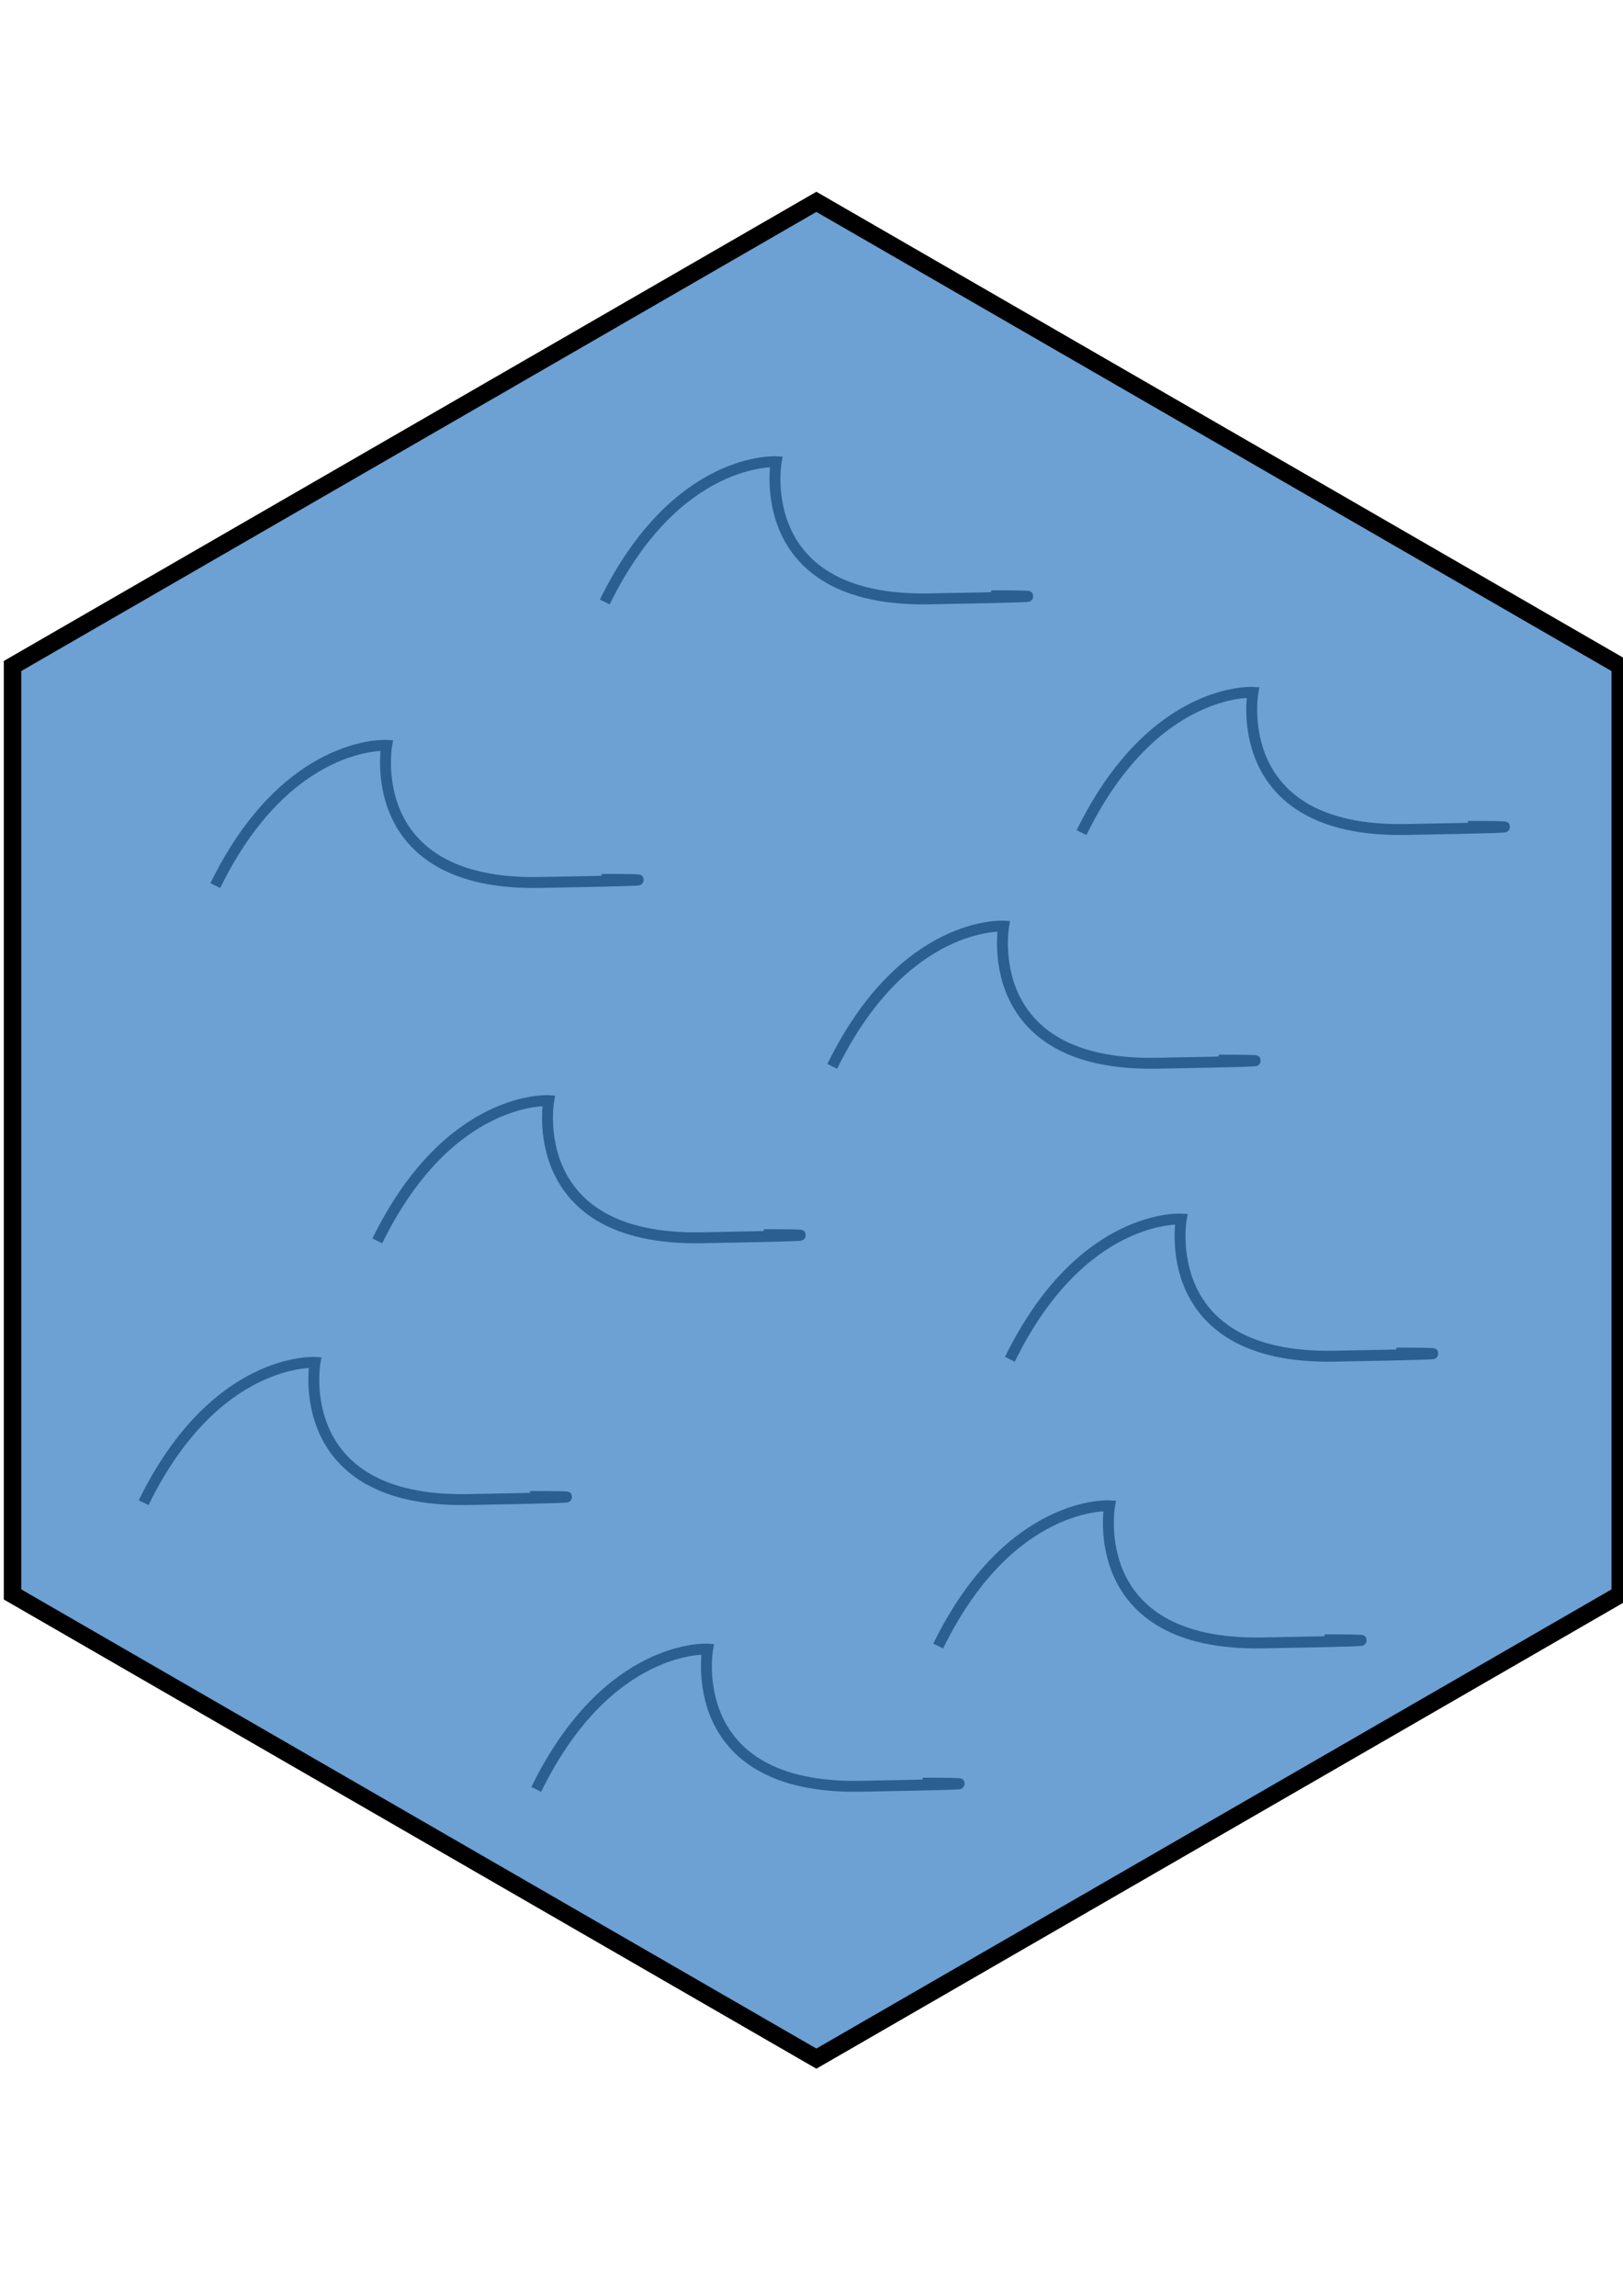 <?xml version="1.0" encoding="UTF-8" standalone="no"?>
<!-- Created with Inkscape (http://www.inkscape.org/) -->

<svg
   xmlns:dc="http://purl.org/dc/elements/1.1/"
   xmlns:cc="http://creativecommons.org/ns#"
   xmlns:rdf="http://www.w3.org/1999/02/22-rdf-syntax-ns#"
   xmlns:svg="http://www.w3.org/2000/svg"
   xmlns="http://www.w3.org/2000/svg"
   xmlns:sodipodi="http://sodipodi.sourceforge.net/DTD/sodipodi-0.dtd"
   xmlns:inkscape="http://www.inkscape.org/namespaces/inkscape"
   width="744.094"
   height="1052.362"
   id="svg2"
   version="1.1"
   inkscape:version="0.47 r22583"
   sodipodi:docname="tile_water.svg"
   inkscape:export-filename="/home/timothy/projects/strat/art/64x74-water.png"
   inkscape:export-xdpi="7.73"
   inkscape:export-ydpi="7.73">
  <defs
     id="defs4">
    <inkscape:perspective
       sodipodi:type="inkscape:persp3d"
       inkscape:vp_x="0 : 526.18109 : 1"
       inkscape:vp_y="0 : 1000 : 0"
       inkscape:vp_z="744.09448 : 526.18109 : 1"
       inkscape:persp3d-origin="372.04724 : 350.78739 : 1"
       id="perspective10" />
    <inkscape:perspective
       id="perspective5695"
       inkscape:persp3d-origin="0.5 : 0.33333333 : 1"
       inkscape:vp_z="1 : 0.5 : 1"
       inkscape:vp_y="0 : 1000 : 0"
       inkscape:vp_x="0 : 0.5 : 1"
       sodipodi:type="inkscape:persp3d" />
    <inkscape:perspective
       id="perspective5718"
       inkscape:persp3d-origin="0.5 : 0.33333333 : 1"
       inkscape:vp_z="1 : 0.5 : 1"
       inkscape:vp_y="0 : 1000 : 0"
       inkscape:vp_x="0 : 0.5 : 1"
       sodipodi:type="inkscape:persp3d" />
    <inkscape:perspective
       id="perspective5740"
       inkscape:persp3d-origin="0.5 : 0.33333333 : 1"
       inkscape:vp_z="1 : 0.5 : 1"
       inkscape:vp_y="0 : 1000 : 0"
       inkscape:vp_x="0 : 0.5 : 1"
       sodipodi:type="inkscape:persp3d" />
    <inkscape:perspective
       id="perspective5740-2"
       inkscape:persp3d-origin="0.5 : 0.33333333 : 1"
       inkscape:vp_z="1 : 0.5 : 1"
       inkscape:vp_y="0 : 1000 : 0"
       inkscape:vp_x="0 : 0.5 : 1"
       sodipodi:type="inkscape:persp3d" />
    <inkscape:perspective
       id="perspective5740-3"
       inkscape:persp3d-origin="0.5 : 0.33333333 : 1"
       inkscape:vp_z="1 : 0.5 : 1"
       inkscape:vp_y="0 : 1000 : 0"
       inkscape:vp_x="0 : 0.5 : 1"
       sodipodi:type="inkscape:persp3d" />
    <inkscape:perspective
       id="perspective5740-9"
       inkscape:persp3d-origin="0.5 : 0.33333333 : 1"
       inkscape:vp_z="1 : 0.5 : 1"
       inkscape:vp_y="0 : 1000 : 0"
       inkscape:vp_x="0 : 0.5 : 1"
       sodipodi:type="inkscape:persp3d" />
    <inkscape:perspective
       id="perspective5740-1"
       inkscape:persp3d-origin="0.5 : 0.33333333 : 1"
       inkscape:vp_z="1 : 0.5 : 1"
       inkscape:vp_y="0 : 1000 : 0"
       inkscape:vp_x="0 : 0.5 : 1"
       sodipodi:type="inkscape:persp3d" />
    <inkscape:perspective
       id="perspective5740-4"
       inkscape:persp3d-origin="0.5 : 0.33333333 : 1"
       inkscape:vp_z="1 : 0.5 : 1"
       inkscape:vp_y="0 : 1000 : 0"
       inkscape:vp_x="0 : 0.5 : 1"
       sodipodi:type="inkscape:persp3d" />
    <inkscape:perspective
       id="perspective5740-8"
       inkscape:persp3d-origin="0.5 : 0.33333333 : 1"
       inkscape:vp_z="1 : 0.5 : 1"
       inkscape:vp_y="0 : 1000 : 0"
       inkscape:vp_x="0 : 0.5 : 1"
       sodipodi:type="inkscape:persp3d" />
    <inkscape:perspective
       id="perspective5740-33"
       inkscape:persp3d-origin="0.5 : 0.33333333 : 1"
       inkscape:vp_z="1 : 0.5 : 1"
       inkscape:vp_y="0 : 1000 : 0"
       inkscape:vp_x="0 : 0.5 : 1"
       sodipodi:type="inkscape:persp3d" />
    <inkscape:perspective
       id="perspective5740-95"
       inkscape:persp3d-origin="0.5 : 0.33333333 : 1"
       inkscape:vp_z="1 : 0.5 : 1"
       inkscape:vp_y="0 : 1000 : 0"
       inkscape:vp_x="0 : 0.5 : 1"
       sodipodi:type="inkscape:persp3d" />
  </defs>
  <sodipodi:namedview
     id="base"
     pagecolor="#ffffff"
     bordercolor="#666666"
     borderopacity="1.0"
     inkscape:pageopacity="0.0"
     inkscape:pageshadow="2"
     inkscape:zoom="0.7"
     inkscape:cx="200.0756"
     inkscape:cy="501.9112"
     inkscape:document-units="px"
     inkscape:current-layer="layer3"
     showgrid="false"
     inkscape:window-width="1678"
     inkscape:window-height="944"
     inkscape:window-x="0"
     inkscape:window-y="30"
     inkscape:window-maximized="0" />
  <g
     inkscape:label="Layer 1"
     inkscape:groupmode="layer"
     id="layer1"
     sodipodi:insensitive="true">
    <path
       sodipodi:type="star"
       style="fill:#6da0d3;fill-opacity:1;fill-rule:evenodd;stroke:#000000;stroke-width:8;stroke-linecap:butt;stroke-linejoin:miter;stroke-miterlimit:4;stroke-opacity:1;stroke-dasharray:none"
       id="path2818"
       sodipodi:sides="6"
       sodipodi:cx="191.42857"
       sodipodi:cy="246.6479"
       sodipodi:r1="425.56085"
       sodipodi:r2="368.54651"
       sodipodi:arg1="0.52359878"
       sodipodi:arg2="1.0471976"
       inkscape:flatsided="true"
       inkscape:rounded="0"
       inkscape:randomized="0"
       d="m 559.975,459.428 -368.547,212.78 -368.547,-212.78 1e-5,-425.561 368.547,-212.78 368.546,212.78 0,425.561 z"
       transform="translate(182.857,271.429)" />
  </g>
  <g
     inkscape:groupmode="layer"
     id="layer3"
     inkscape:label="water marks">
    <path
       style="fill:none;stroke:#2b5f92;stroke-width:5;stroke-linecap:butt;stroke-linejoin:miter;stroke-miterlimit:4;stroke-opacity:1;stroke-dasharray:none"
       d="M 65.852,688.8 C 98.71,621.657 144.424,624.514 144.424,624.514 c 0,0 -11.429,64.286 70,62.857 81.429,-1.429 28.571,-1.429 28.571,-1.429"
       id="path5685"
       sodipodi:nodetypes="ccsc" />
    <path
       style="fill:none;stroke:#2b5f92;stroke-width:5;stroke-linecap:butt;stroke-linejoin:miter;stroke-miterlimit:4;stroke-opacity:1;stroke-dasharray:none"
       d="m 172.995,568.8 c 32.857,-67.143 78.571,-64.286 78.571,-64.286 0,0 -11.429,64.286 70,62.857 81.429,-1.429 28.571,-1.429 28.571,-1.429"
       id="path5685-1"
       sodipodi:nodetypes="ccsc" />
    <path
       style="fill:none;stroke:#2b5f92;stroke-width:5;stroke-linecap:butt;stroke-linejoin:miter;stroke-miterlimit:4;stroke-opacity:1;stroke-dasharray:none"
       d="m 98.71,405.942 c 32.857,-67.143 78.571,-64.286 78.571,-64.286 0,0 -11.429,64.286 70,62.857 81.429,-1.429 28.571,-1.429 28.571,-1.429"
       id="path5685-0"
       sodipodi:nodetypes="ccsc" />
    <path
       style="fill:none;stroke:#2b5f92;stroke-width:5;stroke-linecap:butt;stroke-linejoin:miter;stroke-miterlimit:4;stroke-opacity:1;stroke-dasharray:none"
       d="m 277.281,275.942 c 32.857,-67.143 78.571,-64.286 78.571,-64.286 0,0 -11.429,64.286 70,62.857 81.429,-1.429 28.571,-1.429 28.571,-1.429"
       id="path5685-9"
       sodipodi:nodetypes="ccsc" />
    <path
       style="fill:none;stroke:#2b5f92;stroke-width:5;stroke-linecap:butt;stroke-linejoin:miter;stroke-miterlimit:4;stroke-opacity:1;stroke-dasharray:none"
       d="m 381.567,488.8 c 32.857,-67.143 78.571,-64.286 78.571,-64.286 0,0 -11.429,64.286 70,62.857 81.429,-1.429 28.571,-1.429 28.571,-1.429"
       id="path5685-3"
       sodipodi:nodetypes="ccsc" />
    <path
       style="fill:none;stroke:#2b5f92;stroke-width:5;stroke-linecap:butt;stroke-linejoin:miter;stroke-miterlimit:4;stroke-opacity:1;stroke-dasharray:none"
       d="m 495.852,381.657 c 32.857,-67.143 78.571,-64.286 78.571,-64.286 0,0 -11.429,64.286 70,62.857 81.429,-1.429 28.571,-1.429 28.571,-1.429"
       id="path5685-5"
       sodipodi:nodetypes="ccsc" />
    <path
       style="fill:none;stroke:#2b5f92;stroke-width:5;stroke-linecap:butt;stroke-linejoin:miter;stroke-miterlimit:4;stroke-opacity:1;stroke-dasharray:none"
       d="m 462.995,623.085 c 32.857,-67.143 78.571,-64.286 78.571,-64.286 0,0 -11.429,64.286 70,62.857 81.429,-1.429 28.571,-1.429 28.571,-1.429"
       id="path5685-57"
       sodipodi:nodetypes="ccsc" />
    <path
       style="fill:none;stroke:#2b5f92;stroke-width:5;stroke-linecap:butt;stroke-linejoin:miter;stroke-miterlimit:4;stroke-opacity:1;stroke-dasharray:none"
       d="m 430.138,754.514 c 32.857,-67.143 78.571,-64.286 78.571,-64.286 0,0 -11.429,64.286 70,62.857 81.429,-1.429 28.571,-1.429 28.571,-1.429"
       id="path5685-8"
       sodipodi:nodetypes="ccsc" />
    <path
       style="fill:none;stroke:#2b5f92;stroke-width:5;stroke-linecap:butt;stroke-linejoin:miter;stroke-miterlimit:4;stroke-opacity:1;stroke-dasharray:none"
       d="m 245.852,820.228 c 32.857,-67.143 78.571,-64.286 78.571,-64.286 0,0 -11.429,64.286 70,62.857 81.429,-1.429 28.571,-1.429 28.571,-1.429"
       id="path5685-53"
       sodipodi:nodetypes="ccsc" />
  </g>
</svg>

